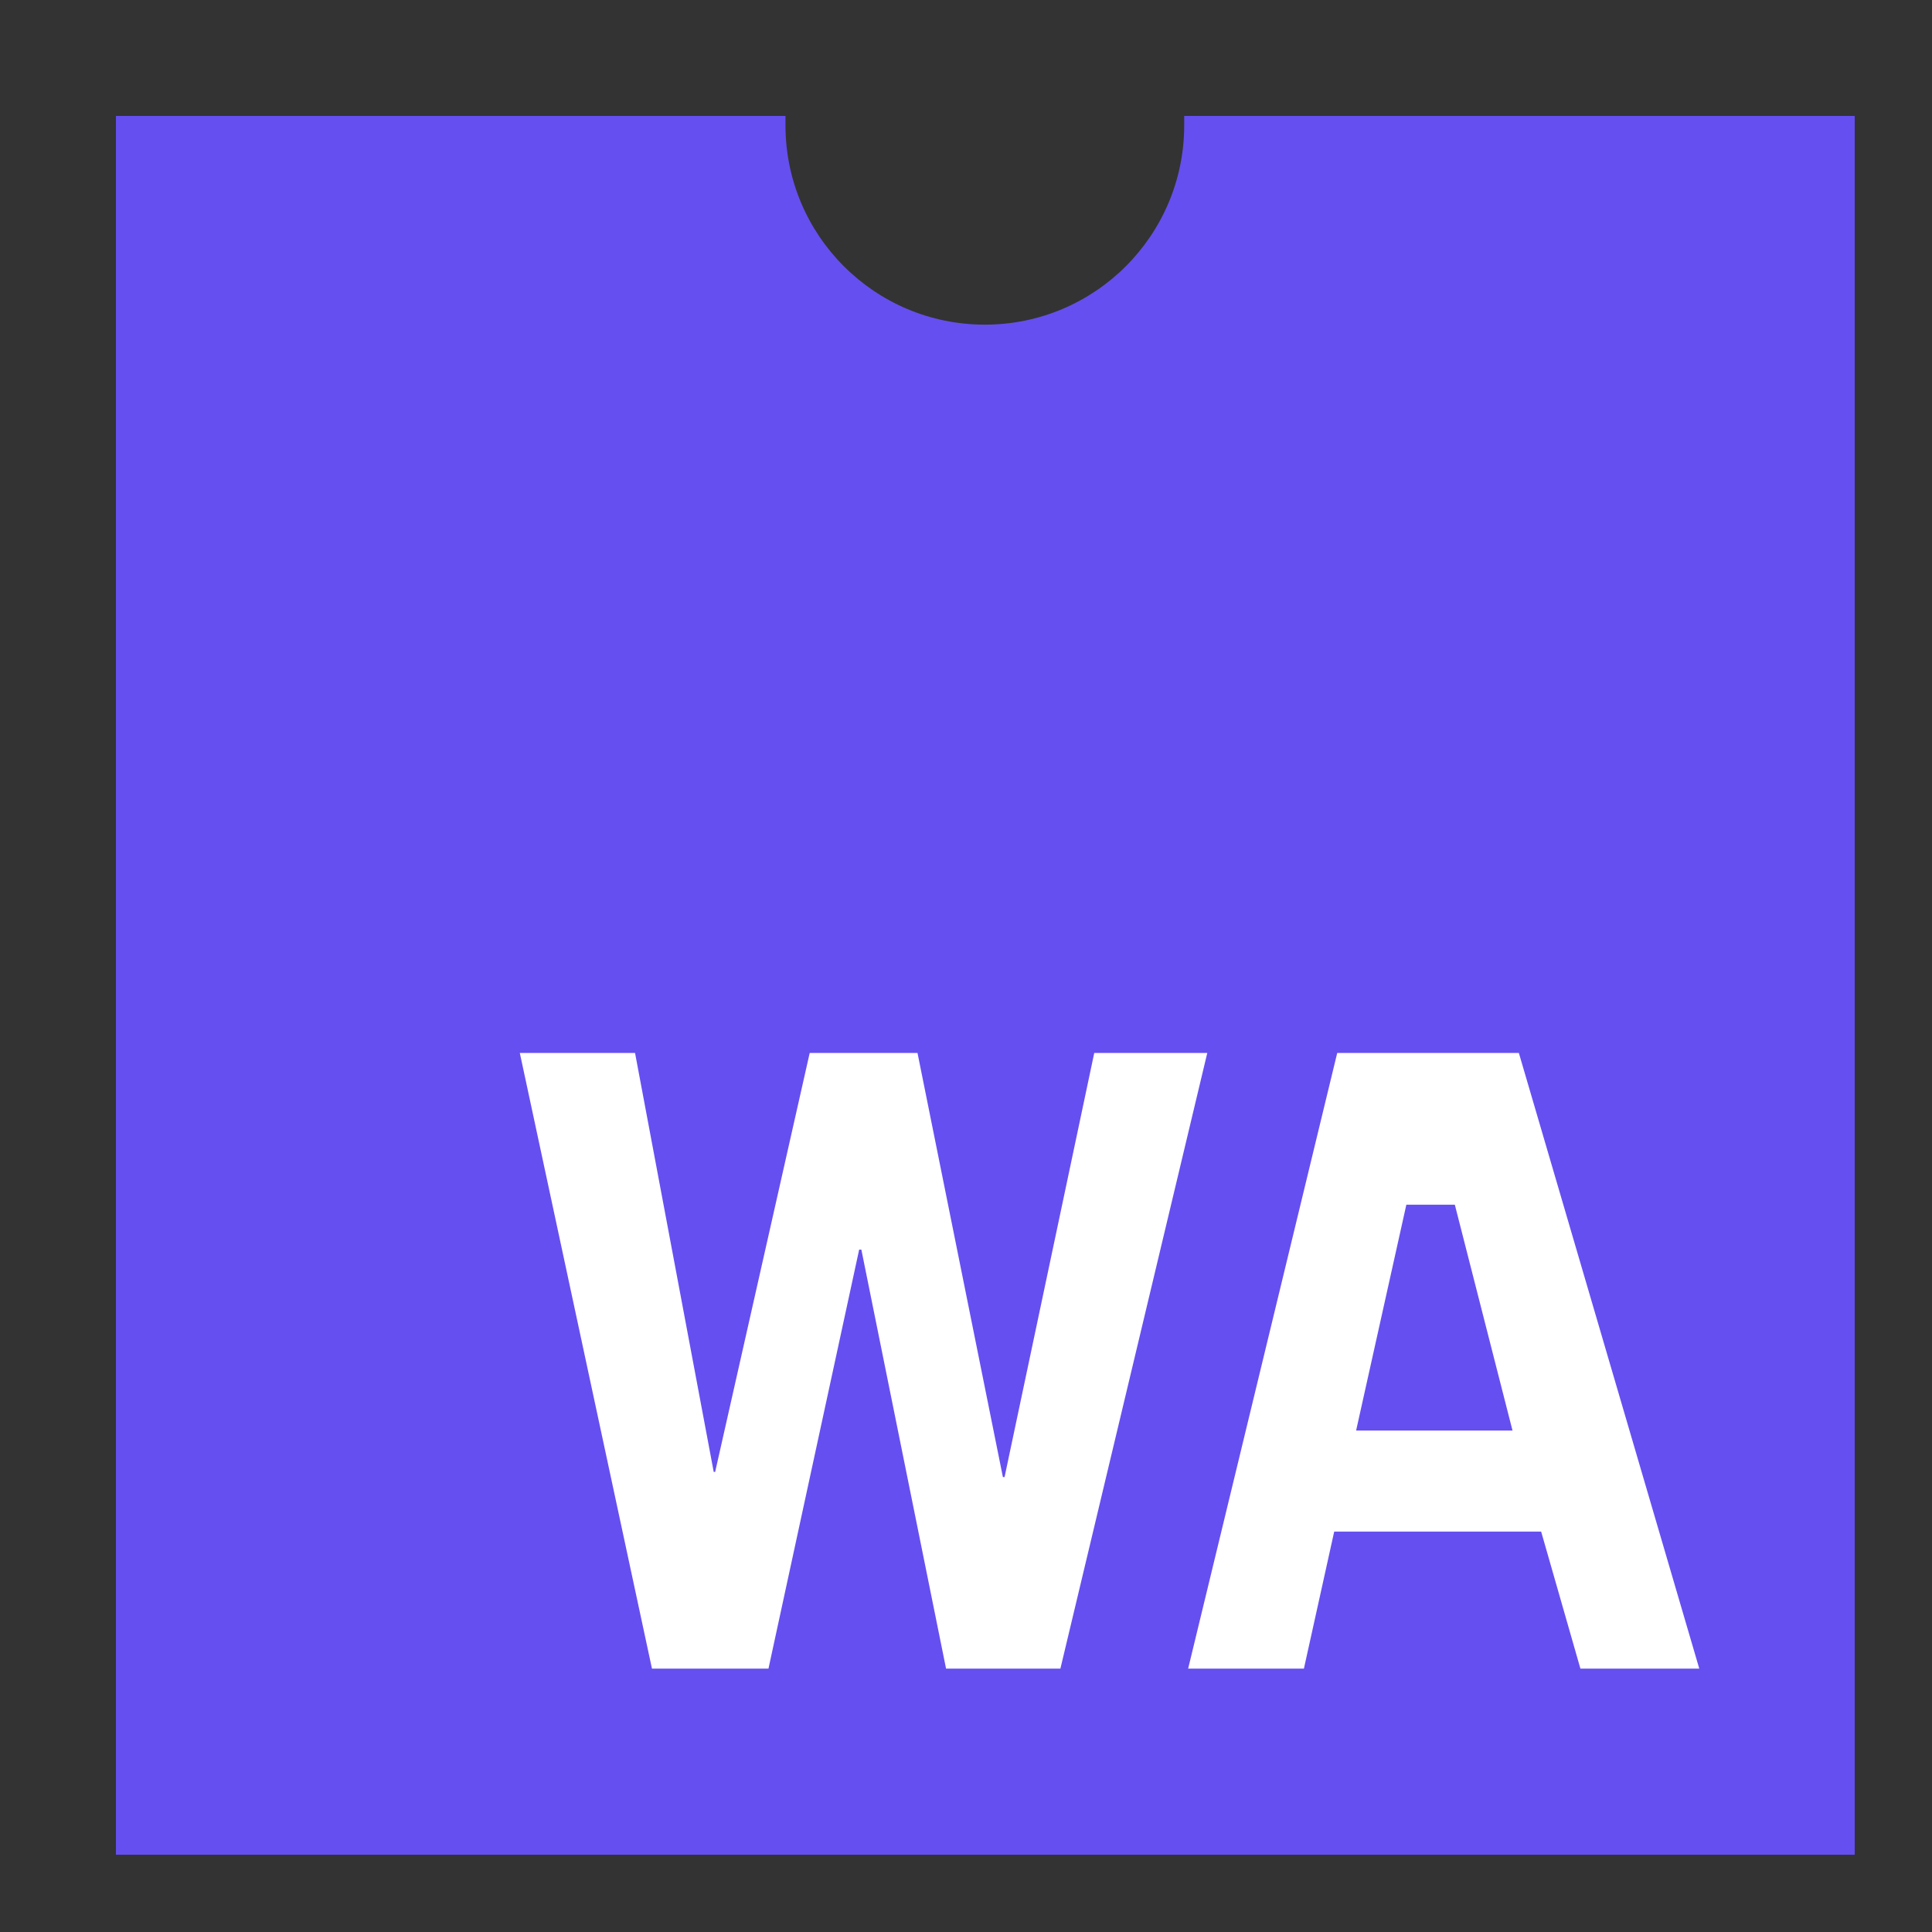<svg width="50" height="50" viewBox="0 0 50 50" fill="none" xmlns="http://www.w3.org/2000/svg">
<rect x="0" y="0" width="50" height="50" fill="#333333" stroke="none"/>
<path d="M30.647 3C30.647 3.079 30.647 3.159 30.647 3.243C30.647 6.093 28.337 8.402 25.488 8.402C22.637 8.402 20.328 6.092 20.328 3.243C20.328 3.159 20.328 3.079 20.328 3H3V48H48V3H30.647Z" fill="#654FF0"/>
<path d="M13.453 27.251H16.435L18.471 38.094H18.508L20.955 27.251H23.745L25.955 38.227H25.998L28.319 27.251H31.244L27.443 43.184H24.484L22.292 32.34H22.235L19.888 43.184H16.873L13.453 27.251ZM34.607 27.251H39.308L43.977 43.184H40.901L39.885 39.638H34.529L33.745 43.184H30.749L34.607 27.251ZM36.396 31.178L35.096 37.023H39.144L37.651 31.178H36.396Z" fill="white"/>
</svg>
